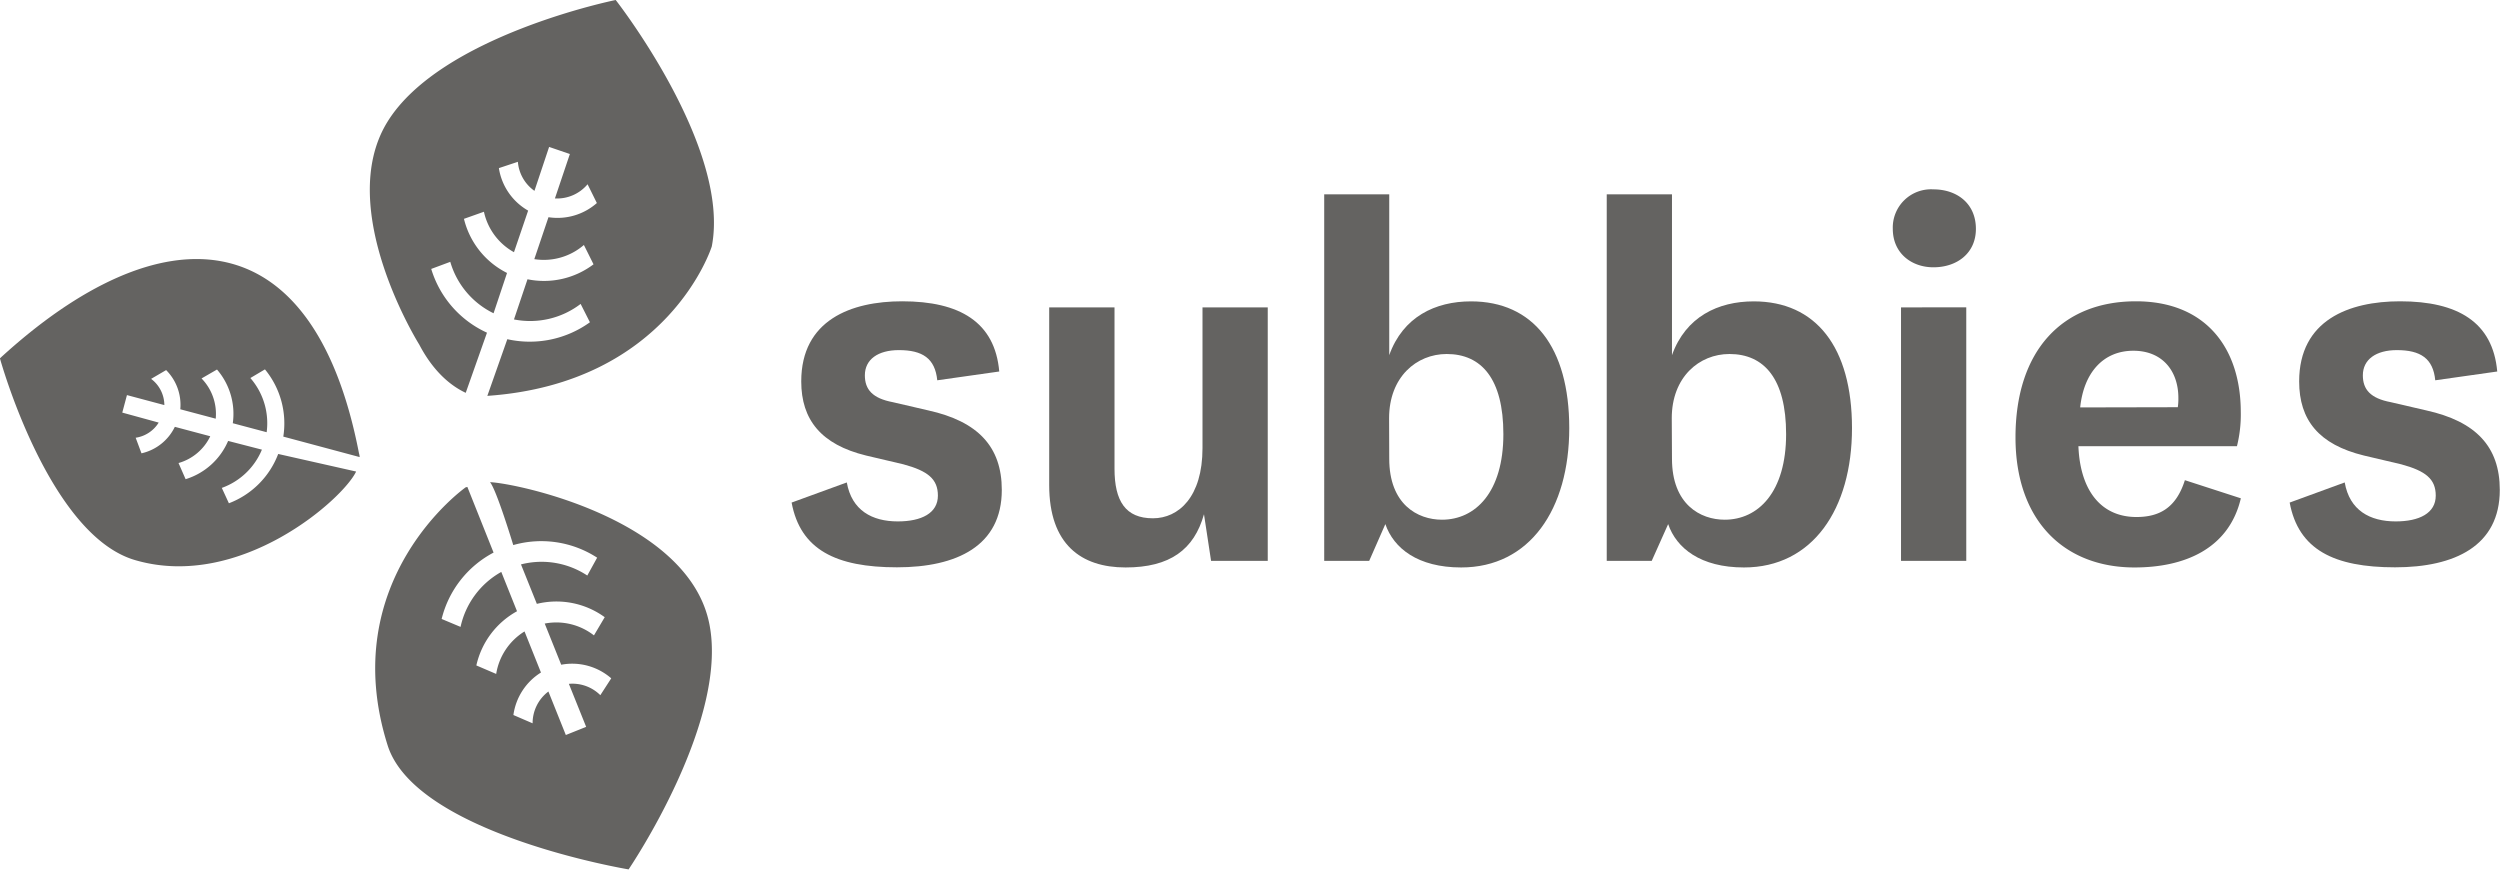 <svg xmlns="http://www.w3.org/2000/svg" xmlns:xlink="http://www.w3.org/1999/xlink" width="352.89" height="122.78" viewBox="0 0 352.89 122.78"><defs><style>.cls-1{fill:#646361;}.cls-2{clip-path:url(#clip-path);}.cls-3{clip-path:url(#clip-path-2);}</style><clipPath id="clip-path" transform="translate(-62.9 -16.76)"><path class="cls-1" d="M95.21,87.8l-1-2.17a9.66,9.66,0,0,0,5.66-5.4L95.1,79a9.58,9.58,0,0,1-6,5.4l-1-2.28a7.12,7.12,0,0,0,4.48-3.78l-5-1.33a6.92,6.92,0,0,1-4.71,3.74l-.82-2.2a4.61,4.61,0,0,0,3.25-2.14L80.16,75l.66-2.47,5.28,1.41a4.66,4.66,0,0,0-1.87-3.7L86.35,69a6.94,6.94,0,0,1,2,5.53l5,1.33a7.17,7.17,0,0,0-2-5.68l2.18-1.26a9.58,9.58,0,0,1,2.23,7.58l4.78,1.27a9.7,9.7,0,0,0-2.3-7.65l2.06-1.22a12,12,0,0,1,2.59,9.49l10.78,2.89a2.48,2.48,0,0,0-.1-.55c-6.48-33.49-28-34.2-50.68-13.39,0,0,6.88,25,19.14,28.5,14.76,4.27,29.31-8.63,31.14-12.52l-11-2.48A12,12,0,0,1,95.21,87.8Z"/></clipPath><clipPath id="clip-path-2" transform="translate(-62.9 -16.76)"><path class="cls-1" d="M149.81,16.76s-24.73,5-32.24,17.23,4.51,31.41,4.51,31.41c2.2,4.2,4.83,6,6.56,6.81h0l3-8.49a14.49,14.49,0,0,1-7.87-9l2.69-1a11.69,11.69,0,0,0,6.11,7.26l1.9-5.69a11.6,11.6,0,0,1-6.08-7.64l2.82-1a8.61,8.61,0,0,0,4.24,5.71l2-5.87a8.39,8.39,0,0,1-4.13-6L136,39.6a5.57,5.57,0,0,0,2.34,4.1l2.07-6.2,2.93,1-2.11,6.27a5.61,5.61,0,0,0,4.61-2l1.31,2.65a8.4,8.4,0,0,1-6.83,2l-2,5.92a8.66,8.66,0,0,0,7-2l1.36,2.73a11.6,11.6,0,0,1-9.32,2.11l-1.91,5.67a11.73,11.73,0,0,0,9.41-2.19l1.31,2.59a14.52,14.52,0,0,1-11.66,2.39l-2.82,8c25.65-1.79,31.68-21.09,31.68-21.09C166.1,37.56,149.81,16.76,149.81,16.76Z"/></clipPath></defs><title>Asset 1</title><g id="Layer_2" data-name="Layer 2"><g id="Layer_1-2" data-name="Layer 1"><path class="cls-1" d="M182.43,84.86c.7,3.95,3.57,5.5,7.2,5.5,3.34,0,5.66-1.16,5.66-3.64,0-2.32-1.39-3.48-4.87-4.42l-5.27-1.24C178.8,79.51,176,76,176,70.6c0-8.67,7.05-11.31,14.25-11.31,8.13,0,13.09,2.94,13.7,9.91l-8.75,1.24c-.31-3.1-2.09-4.26-5.42-4.26-2.95,0-4.8,1.32-4.8,3.56,0,2,1.08,3.25,3.95,3.79l5,1.16c7,1.55,10.38,5.11,10.38,11.23,0,7.9-6.35,10.92-14.8,10.92-8.6,0-13.63-2.48-14.87-9.14Z" transform="translate(-62.9 -16.76)"/><path class="cls-1" d="M232.85,89.35c-1.4,5-4.81,7.51-11.07,7.51S211,93.61,211,85.24V60.15h9.22V82.92c0,4.57,1.55,7,5.42,7,3.63,0,7-3,7-9.91V60.15h9.21V95.93h-8Z" transform="translate(-62.9 -16.76)"/><path class="cls-1" d="M256.17,95.93h-6.35V44.19H259v22.7c1.94-5.42,6.51-7.59,11.54-7.59,8.75,0,13.87,6.43,13.87,17.89s-5.58,19.67-15.26,19.67c-6.12,0-9.53-2.71-10.7-6.12ZM259,81.52c0,6.43,4,8.6,7.44,8.6,4.72,0,8.67-3.87,8.67-12.08,0-7.82-3.1-11.31-8-11.31-4.26,0-8.13,3.25-8.13,9.06Z" transform="translate(-62.9 -16.76)"/><path class="cls-1" d="M296.05,95.93H289.7V44.19h9.21v22.7c1.94-5.42,6.51-7.59,11.54-7.59,8.75,0,13.87,6.43,13.87,17.89s-5.58,19.67-15.25,19.67c-6.12,0-9.53-2.71-10.7-6.12Zm2.86-14.41c0,6.43,4,8.6,7.44,8.6,4.72,0,8.67-3.87,8.67-12.08,0-7.82-3.1-11.31-8-11.31-4.26,0-8.14,3.25-8.14,9.06Z" transform="translate(-62.9 -16.76)"/><path class="cls-1" d="M335.81,43.49c3.33,0,6,2,6,5.58,0,3.41-2.64,5.42-6,5.42-3.1,0-5.73-2-5.73-5.42A5.4,5.4,0,0,1,335.81,43.49Zm4.64,16.65V95.93h-9.21V60.15Z" transform="translate(-62.9 -16.76)"/><path class="cls-1" d="M371.31,84.54l7.9,2.56c-1.7,7.2-8.05,9.76-15,9.76-10,0-16.81-6.66-16.81-18.36,0-12.24,6.58-19.21,17-19.21,9.84,0,14.8,6.58,14.8,15.65a18.44,18.44,0,0,1-.54,4.8H356.28c.23,6,3,10,8.21,10C367.66,89.73,370.06,88.5,371.31,84.54Zm-1-10.3a8.06,8.06,0,0,0,.08-1.31c0-3.8-2.25-6.66-6.35-6.66-4.26,0-7,3.1-7.51,8Z" transform="translate(-62.9 -16.76)"/><path class="cls-1" d="M393.87,84.86c.69,3.95,3.56,5.5,7.2,5.5,3.33,0,5.65-1.16,5.65-3.64,0-2.32-1.39-3.48-4.87-4.42l-5.27-1.24c-6.35-1.55-9.14-5-9.14-10.46,0-8.67,7.05-11.31,14.25-11.31,8.14,0,13.09,2.94,13.71,9.91l-8.75,1.24c-.3-3.1-2.09-4.26-5.42-4.26-2.94,0-4.8,1.32-4.8,3.56,0,2,1.08,3.25,3.95,3.79l5,1.16c7,1.55,10.38,5.11,10.38,11.23,0,7.9-6.36,10.92-14.79,10.92-8.6,0-13.63-2.48-14.87-9.14Z" transform="translate(-62.9 -16.76)"/><path class="cls-1" d="M162.9,104.25C159.48,90,136,85,132.07,84.82c.92,1.09,3.28,8.88,3.28,8.88a14.47,14.47,0,0,1,11.84,1.78L145.8,98a11.7,11.7,0,0,0-9.36-1.57l2.24,5.57a11.6,11.6,0,0,1,9.58,1.88l-1.52,2.57a8.63,8.63,0,0,0-6.95-1.67l2.33,5.81a8.38,8.38,0,0,1,7.06,1.92l-1.54,2.38a5.57,5.57,0,0,0-4.44-1.6l2.44,6.07-2.87,1.15-2.46-6.14a5.6,5.6,0,0,0-2.23,4.49l-2.71-1.17a8.41,8.41,0,0,1,3.89-6l-2.32-5.8a8.65,8.65,0,0,0-4,6l-2.8-1.2a11.62,11.62,0,0,1,5.74-7.65l-2.22-5.55a11.74,11.74,0,0,0-5.75,7.76l-2.67-1.12a14.52,14.52,0,0,1,7.33-9.37l-3.7-9.27-.24.06s-18.44,13-11,36.46c4,12.48,34,17.47,34,17.47S166.21,118.05,162.9,104.25Z" transform="translate(-62.9 -16.76)"/><path class="cls-1" d="M95.21,87.8l-1-2.17a9.66,9.66,0,0,0,5.66-5.4L95.1,79a9.58,9.58,0,0,1-6,5.4l-1-2.28a7.12,7.12,0,0,0,4.48-3.78l-5-1.33a6.92,6.92,0,0,1-4.71,3.74l-.82-2.2a4.61,4.61,0,0,0,3.25-2.14L80.16,75l.66-2.47,5.28,1.41a4.66,4.66,0,0,0-1.87-3.7L86.35,69a6.94,6.94,0,0,1,2,5.53l5,1.33a7.17,7.17,0,0,0-2-5.68l2.18-1.26a9.58,9.58,0,0,1,2.23,7.58l4.78,1.27a9.7,9.7,0,0,0-2.3-7.65l2.06-1.22a12,12,0,0,1,2.59,9.49l10.78,2.89a2.48,2.48,0,0,0-.1-.55c-6.48-33.49-28-34.2-50.68-13.39,0,0,6.88,25,19.14,28.5,14.76,4.27,29.31-8.63,31.14-12.52l-11-2.48A12,12,0,0,1,95.21,87.8Z" transform="translate(-62.9 -16.76)"/><path class="cls-1" d="M149.81,16.76s-24.73,5-32.24,17.23,4.51,31.41,4.51,31.41c2.2,4.2,4.83,6,6.56,6.81h0l3-8.49a14.49,14.49,0,0,1-7.87-9l2.69-1a11.69,11.69,0,0,0,6.11,7.26l1.9-5.69a11.6,11.6,0,0,1-6.08-7.64l2.82-1a8.61,8.61,0,0,0,4.24,5.71l2-5.87a8.39,8.39,0,0,1-4.13-6L136,39.6a5.57,5.57,0,0,0,2.34,4.1l2.07-6.2,2.93,1-2.11,6.27a5.61,5.61,0,0,0,4.61-2l1.31,2.65a8.4,8.4,0,0,1-6.83,2l-2,5.92a8.66,8.66,0,0,0,7-2l1.36,2.73a11.6,11.6,0,0,1-9.32,2.11l-1.91,5.67a11.73,11.73,0,0,0,9.41-2.19l1.31,2.59a14.52,14.52,0,0,1-11.66,2.39l-2.82,8c25.65-1.79,31.68-21.09,31.68-21.09C166.1,37.56,149.81,16.76,149.81,16.76Z" transform="translate(-62.9 -16.76)"/></g></g></svg>